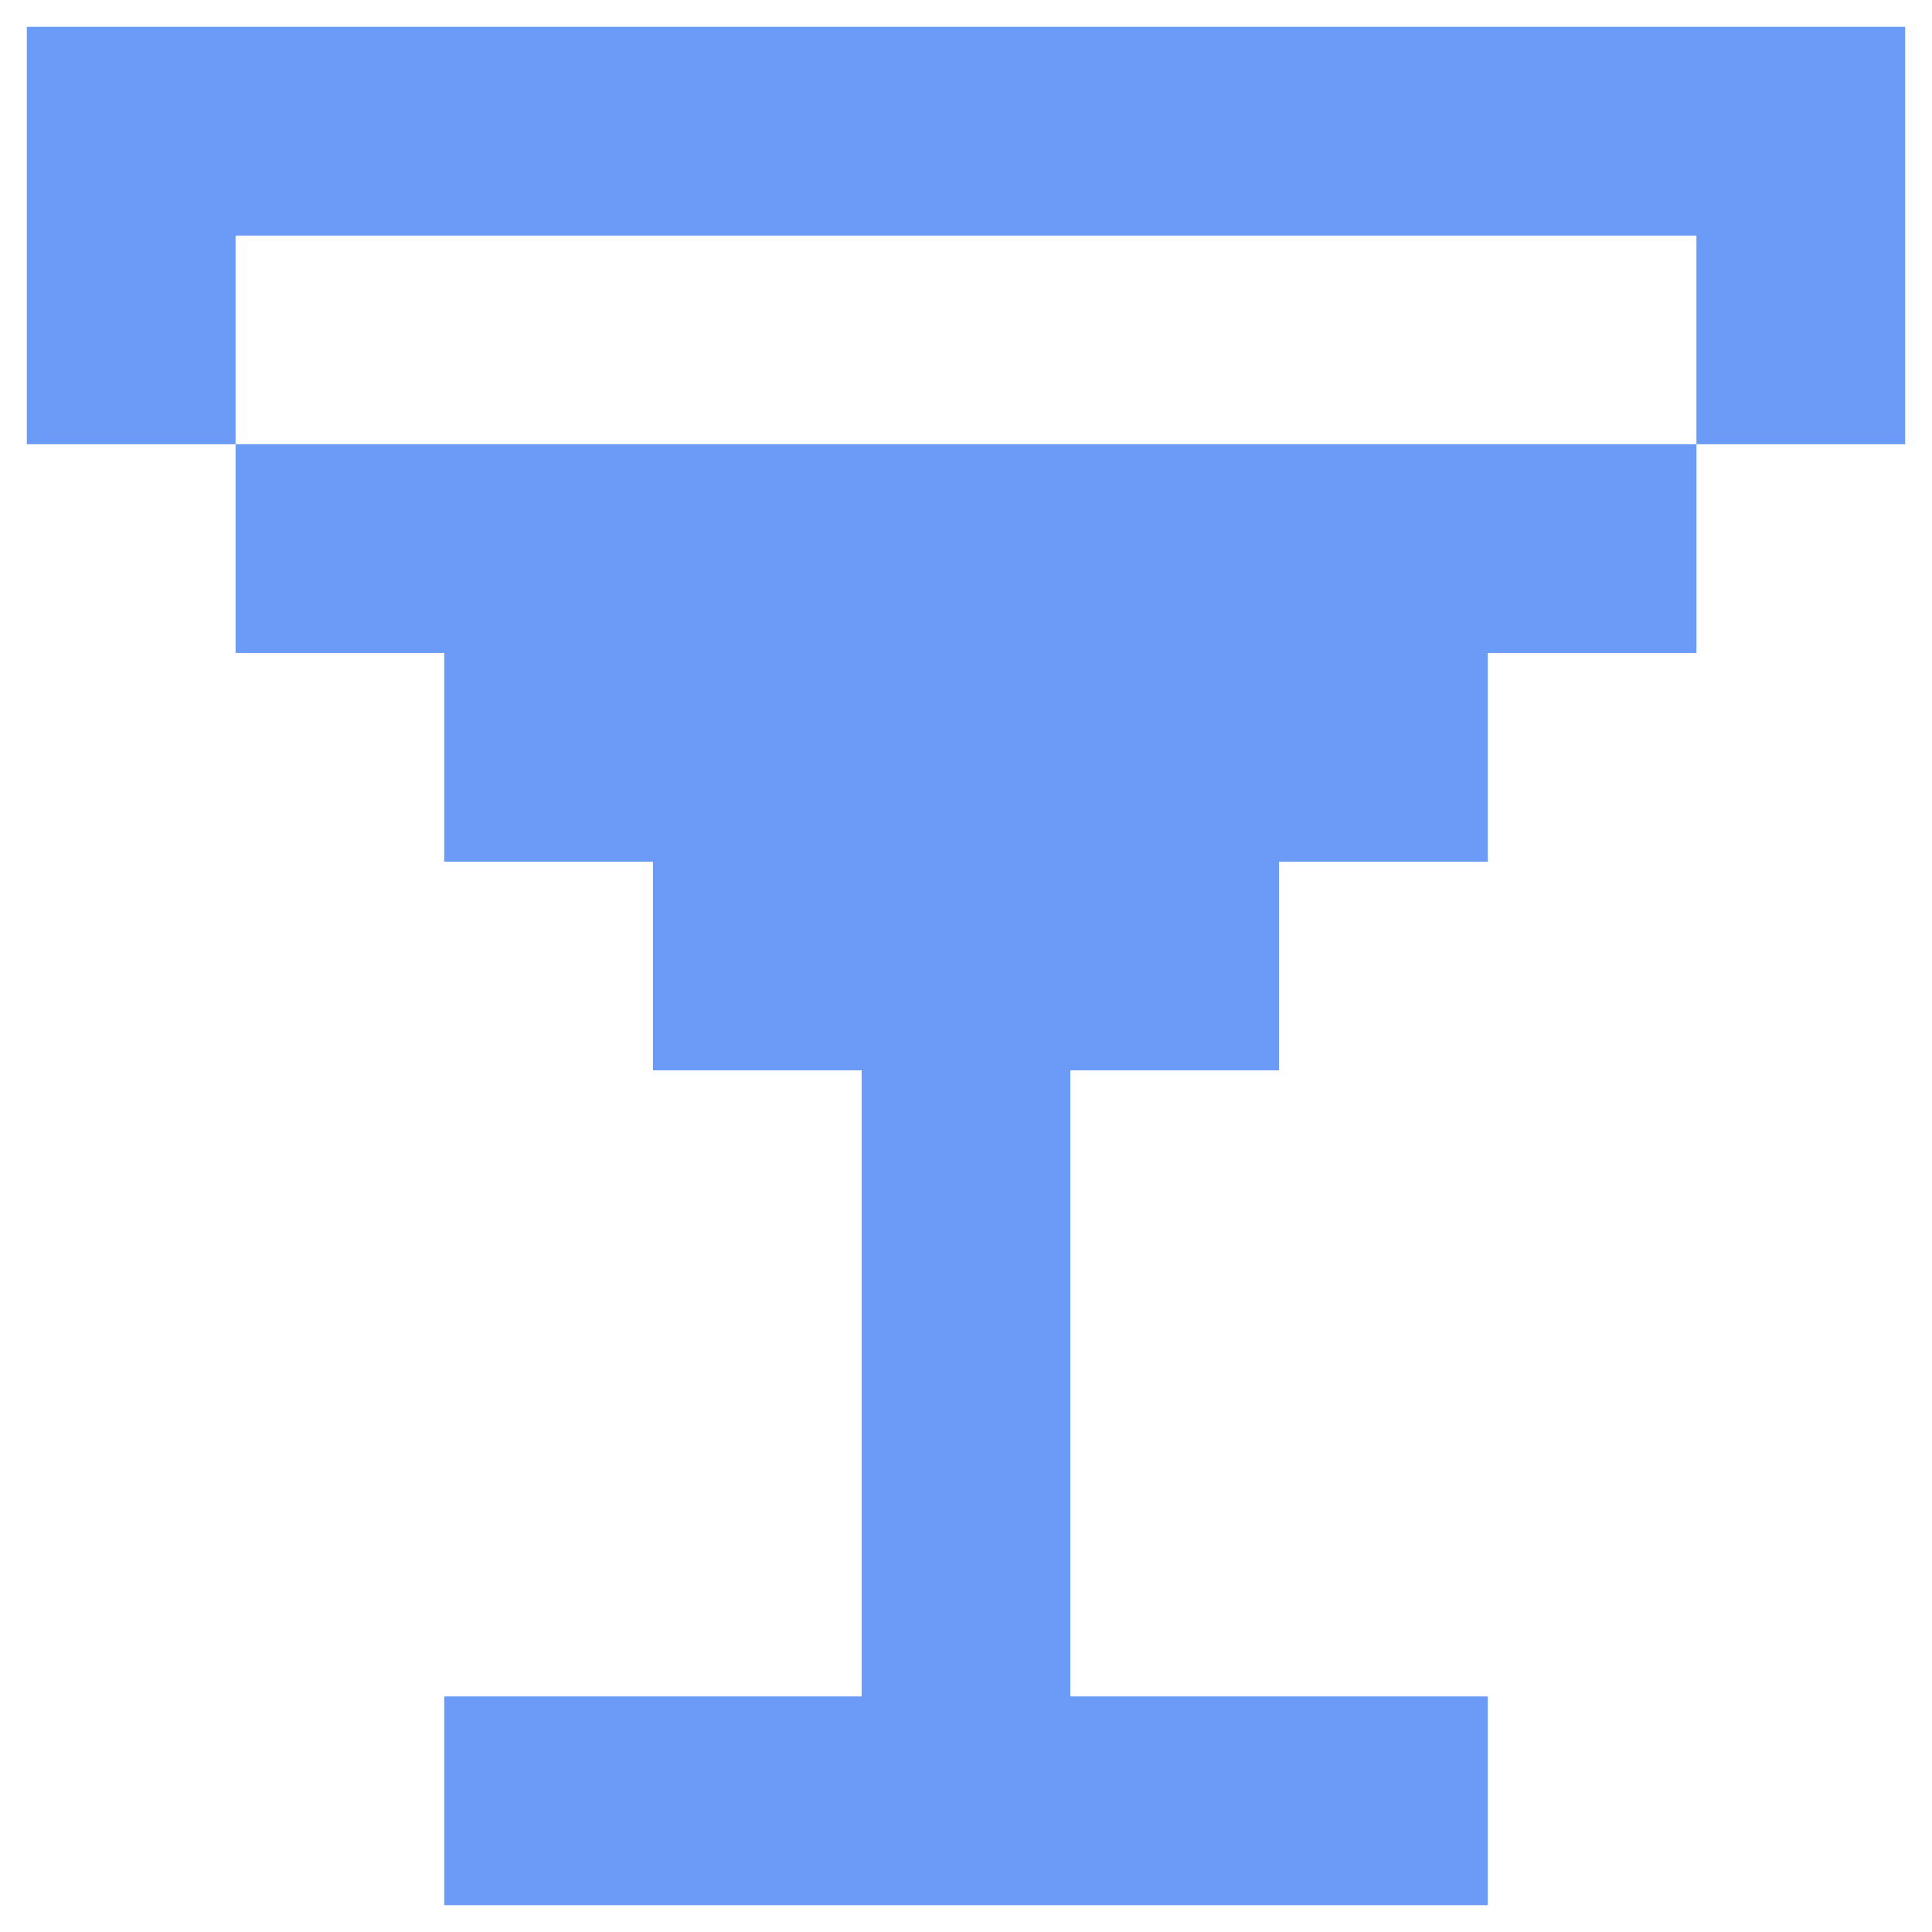 <svg width="27" height="27" viewBox="0 0 27 27" fill="none" xmlns="http://www.w3.org/2000/svg">
<path d="M23.708 0.375H0.375V6.208H3.292V9.125H6.208V12.042H9.125V14.958H12.042V23.708H6.208V26.625H20.792V23.708H14.958V14.958H17.875V12.042H20.792V9.125H23.708V6.208H26.625V0.375H23.708ZM23.708 6.208H3.292V3.292H23.708V6.208Z" fill="#699BF7"/>
</svg>
